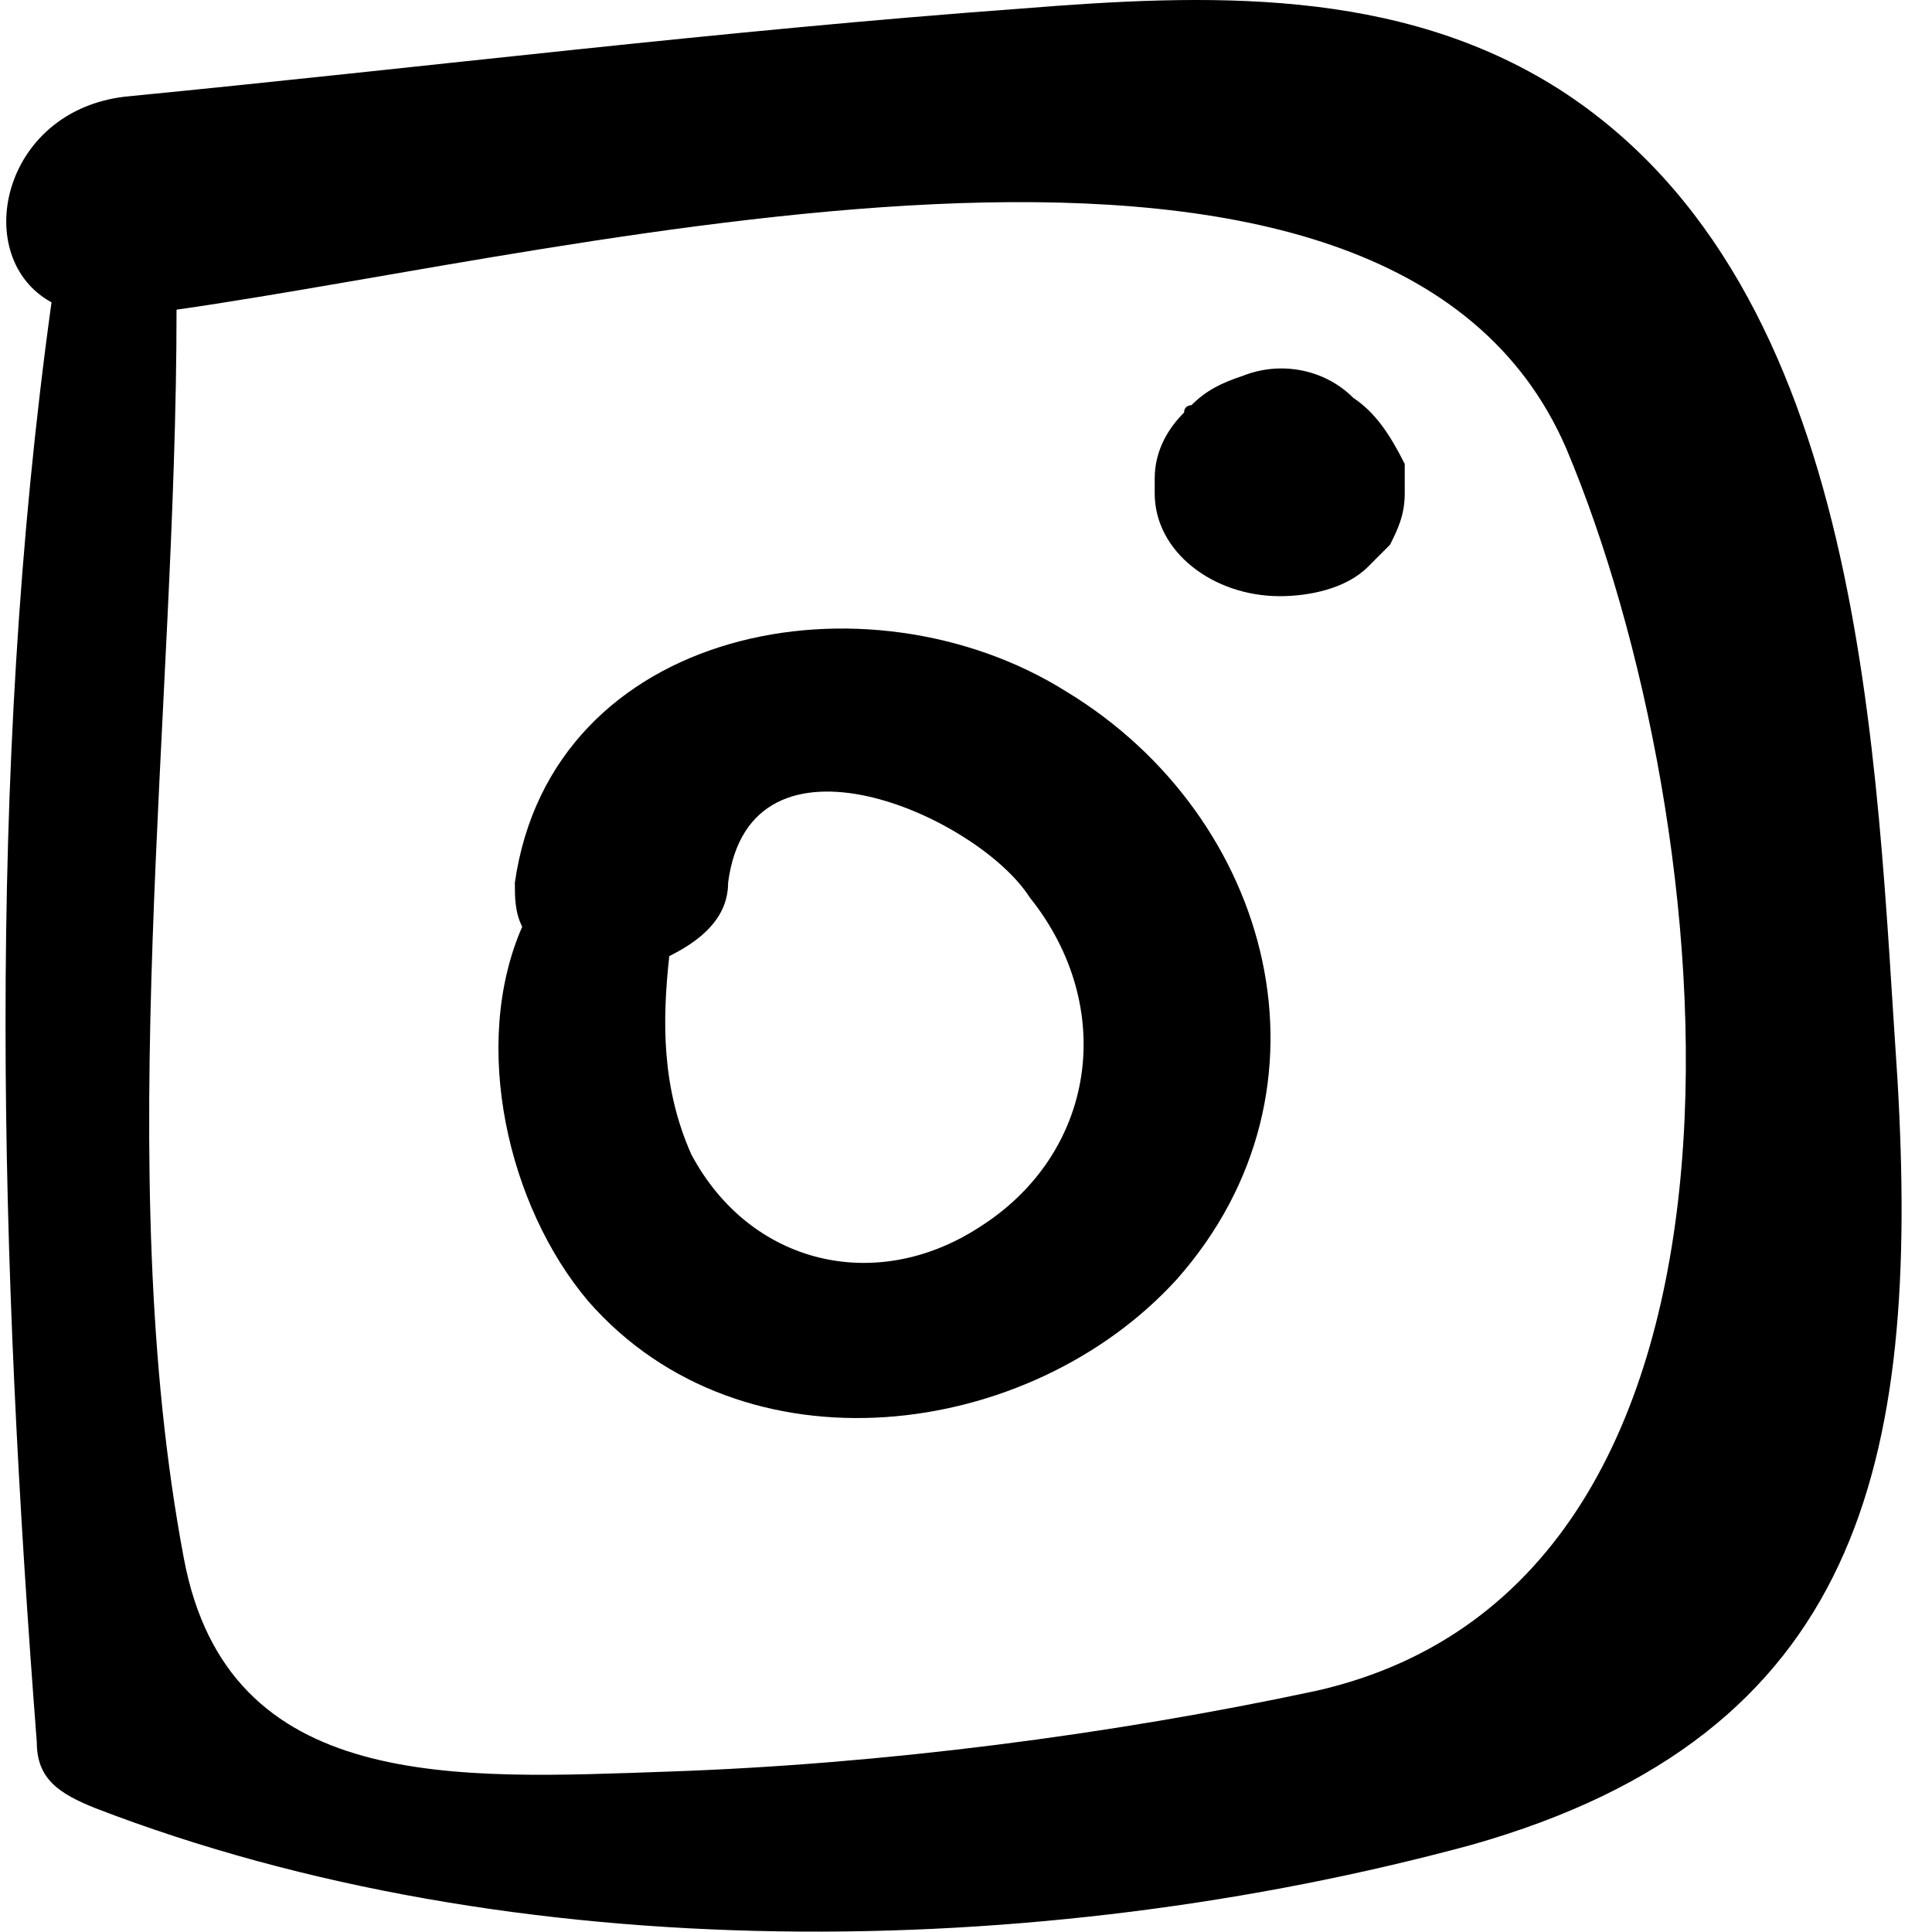 <svg width="45" height="45" viewBox="0 0 45 45" fill="none" xmlns="http://www.w3.org/2000/svg">
<path d="M30.665 39.381C25.868 40.407 20.557 41.092 15.589 41.263C10.622 41.434 5.311 41.776 4.283 36.301C2.57 27.232 4.112 16.624 4.112 7.213C13.705 5.844 32.378 0.882 36.489 10.464C40.087 19.019 41.971 36.814 30.665 39.381ZM44.198 25.179C43.684 17.65 43.513 6.7 36.318 2.08C32.549 -0.316 28.095 -0.145 23.812 0.198C16.789 0.711 9.936 1.566 2.913 2.251C0 2.593 -0.685 6.015 1.2 7.042C-0.342 18.164 0 29.457 0.857 40.578C0.857 41.434 1.371 41.776 2.227 42.118C11.992 45.883 24.155 45.712 34.262 42.974C43.342 40.407 44.712 34.077 44.198 25.179Z" fill="black"/>
<path d="M22.784 28.601C20.386 30.141 17.473 29.457 16.103 26.89C15.418 25.35 15.418 23.81 15.589 22.27C16.274 21.928 16.959 21.415 16.959 20.559C17.473 16.624 22.784 19.019 23.983 20.901C26.039 23.468 25.525 26.89 22.784 28.601ZM24.84 16.11C20.214 13.202 12.848 14.57 11.992 20.559C11.992 20.901 11.992 21.244 12.163 21.586C10.964 24.323 11.82 28.088 13.705 30.312C17.302 34.419 23.983 33.563 27.409 29.799C31.349 25.35 29.636 19.019 24.84 16.11Z" fill="black"/>
<path d="M31.52 9.266C30.835 8.582 29.807 8.411 28.95 8.753C28.95 8.753 28.95 8.753 29.122 8.753H28.95C28.436 8.924 28.094 9.095 27.751 9.437C27.751 9.437 27.58 9.437 27.58 9.608C27.237 9.951 26.895 10.464 26.895 11.148C26.895 11.319 26.895 11.319 26.895 11.491C26.895 12.859 28.265 13.886 29.807 13.886C30.492 13.886 31.349 13.715 31.863 13.202C32.034 13.03 32.205 12.859 32.376 12.688C32.548 12.346 32.719 12.004 32.719 11.491C32.719 11.319 32.719 11.148 32.719 10.806C32.376 10.122 32.034 9.608 31.52 9.266Z" fill="black"/>
</svg>
